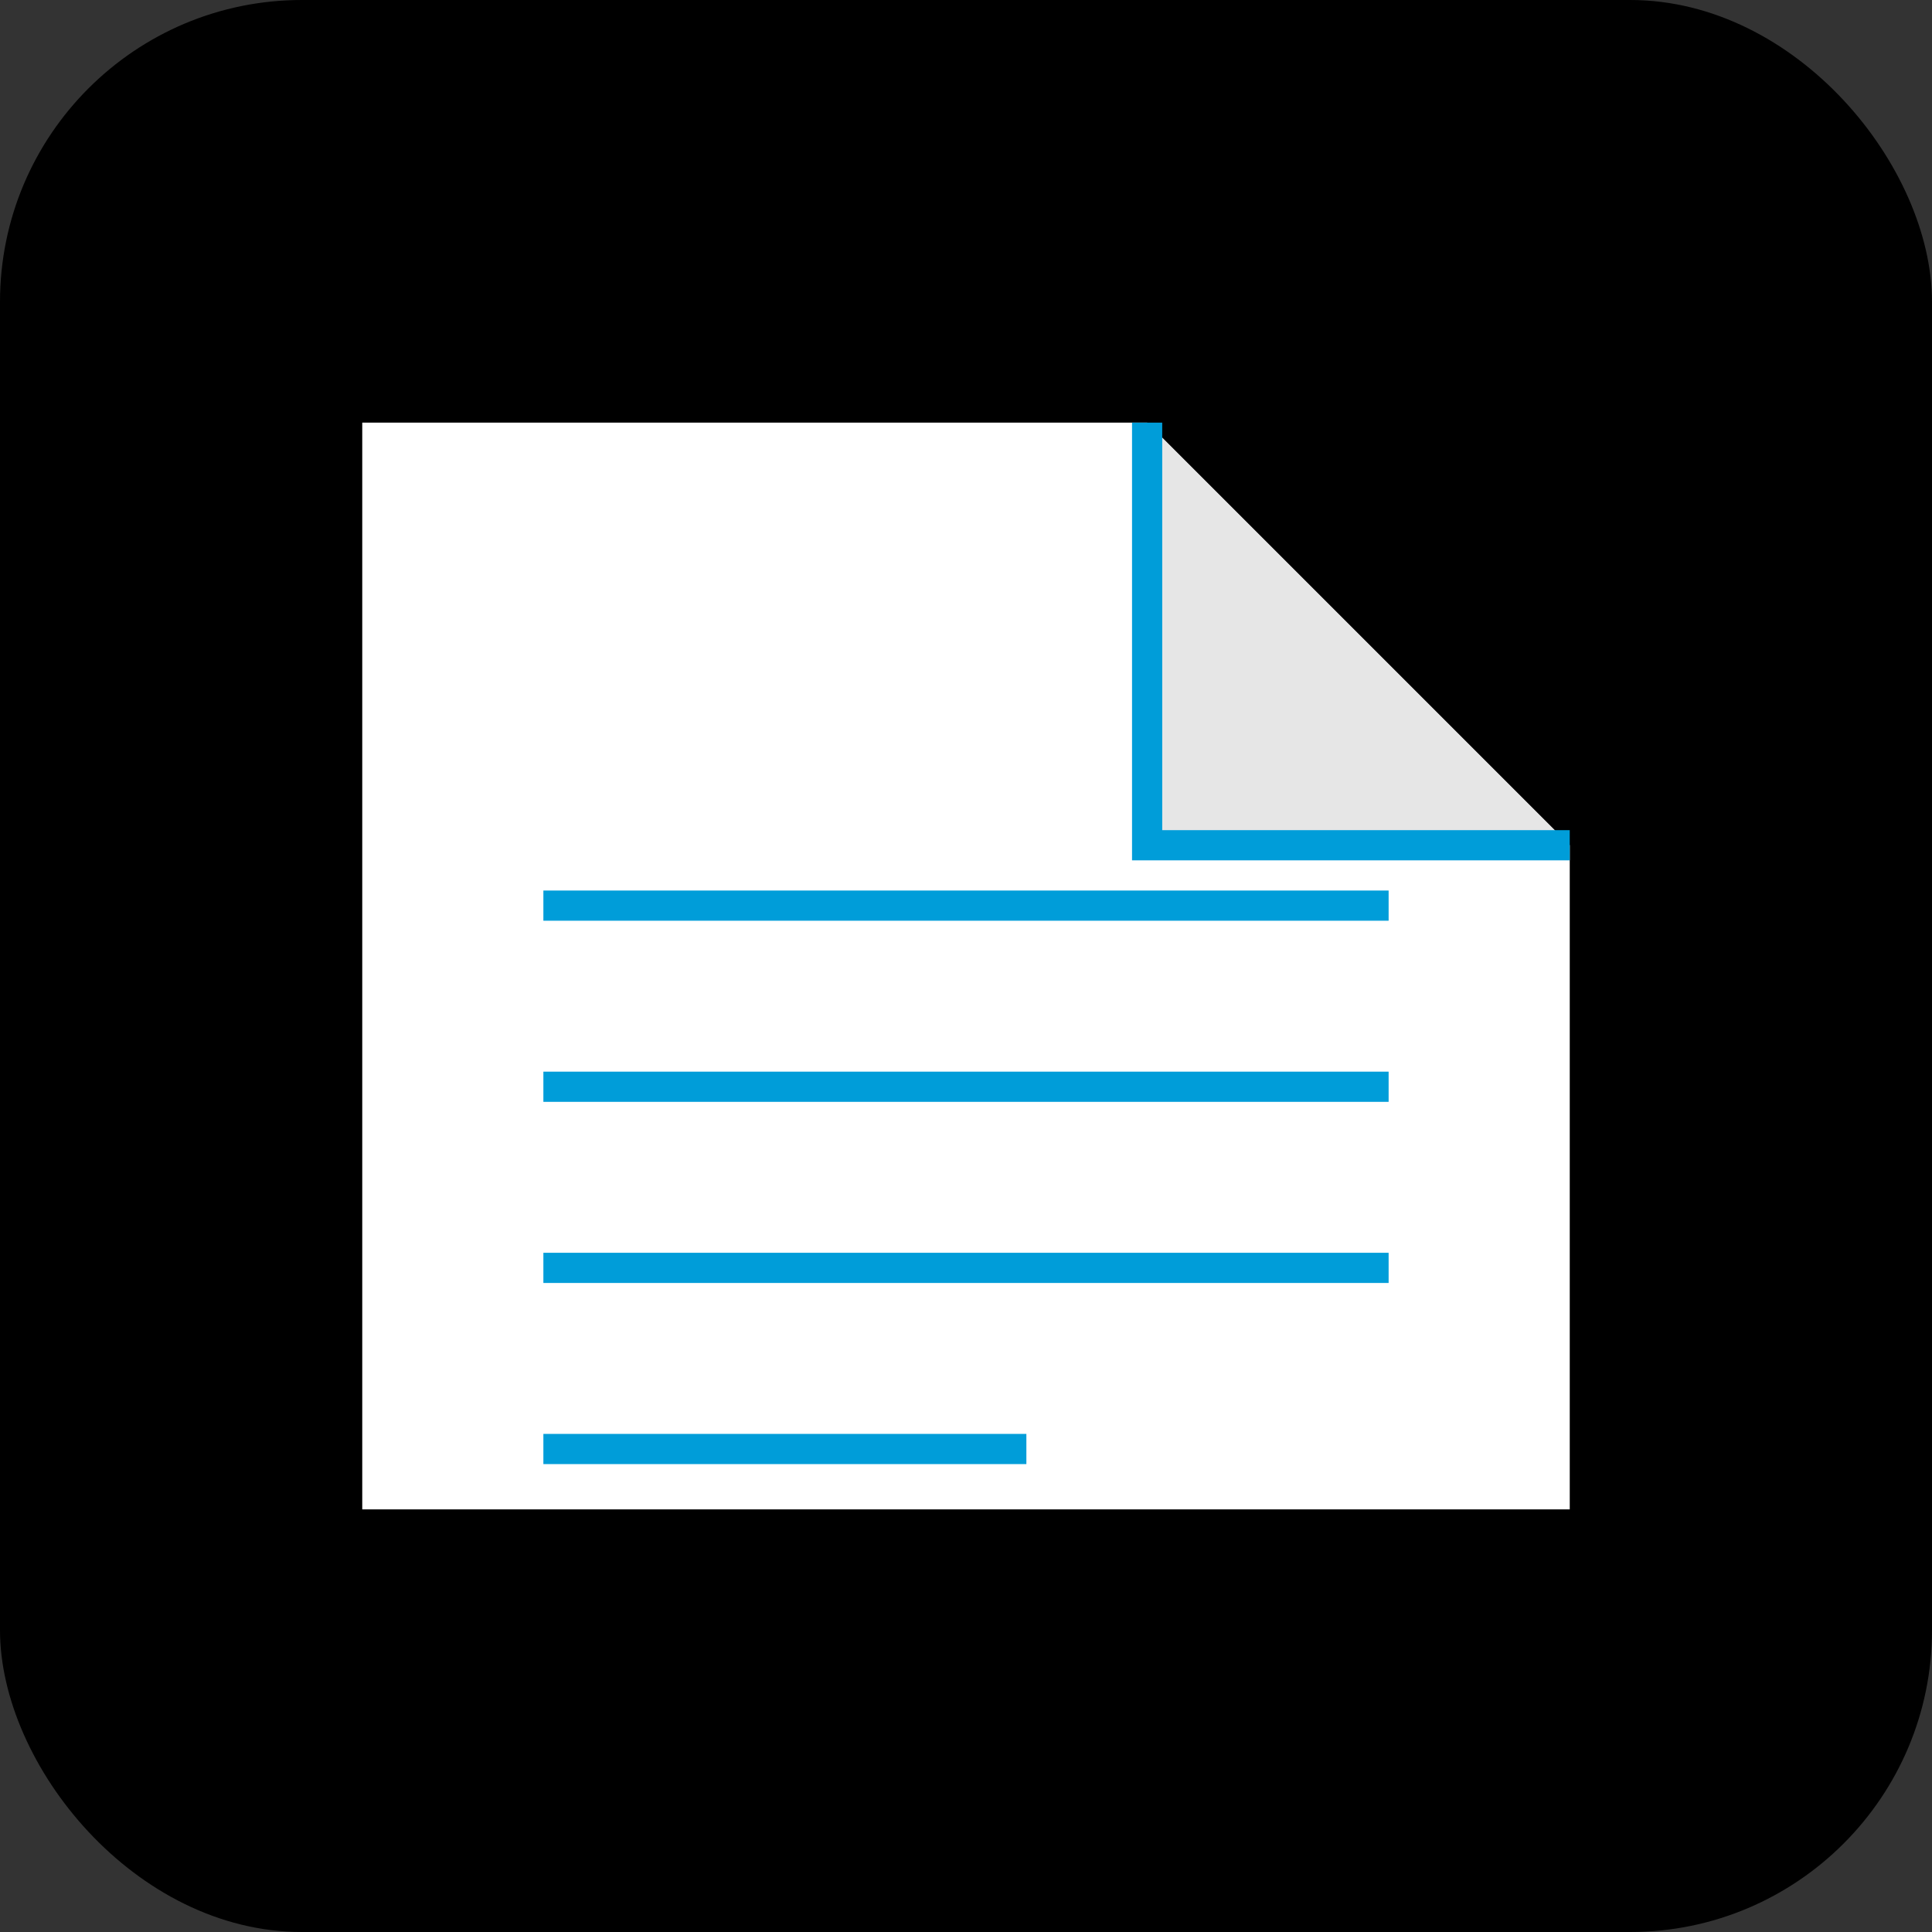 <?xml version="1.0" encoding="UTF-8"?>
<svg width="64" height="64" viewBox="0 0 64 64" xmlns="http://www.w3.org/2000/svg">
  <rect x="0" y="0" width="64" height="64" fill="#333333" stroke="none"/>
  <defs>
    <linearGradient id="iconGradient" x1="0%" y1="0%" x2="100%" y2="100%">
      <stop offset="0%" stopColor="#8cc63f" />
      <stop offset="50%" stopColor="#1a6e3d" />
      <stop offset="100%" stopColor="#009dd9" />
    </linearGradient>
  </defs>
  
  <!-- Rounded square with gradient background identical to the logo -->
  <rect width="64" height="64" rx="10" fill="url(#iconGradient)" />
  
  <!-- Document icon with folded corner -->
  <path 
    d="M12 14 L38 14 L52 28 L52 50 L12 50 Z" 
    fill="white" 
  />
  <path 
    d="M38 14 L38 28 L52 28" 
    fill="#e6e6e6" 
    stroke="#009dd9" 
    strokeWidth="0.5"
  />
  
  <!-- Lines in document -->
  <line x1="18" y1="30" x2="46" y2="30" stroke="#009dd9" strokeWidth="1.5" />
  <line x1="18" y1="36" x2="46" y2="36" stroke="#009dd9" strokeWidth="1.5" />
  <line x1="18" y1="42" x2="46" y2="42" stroke="#009dd9" strokeWidth="1.5" />
  <line x1="18" y1="48" x2="34" y2="48" stroke="#009dd9" strokeWidth="1" />
</svg>